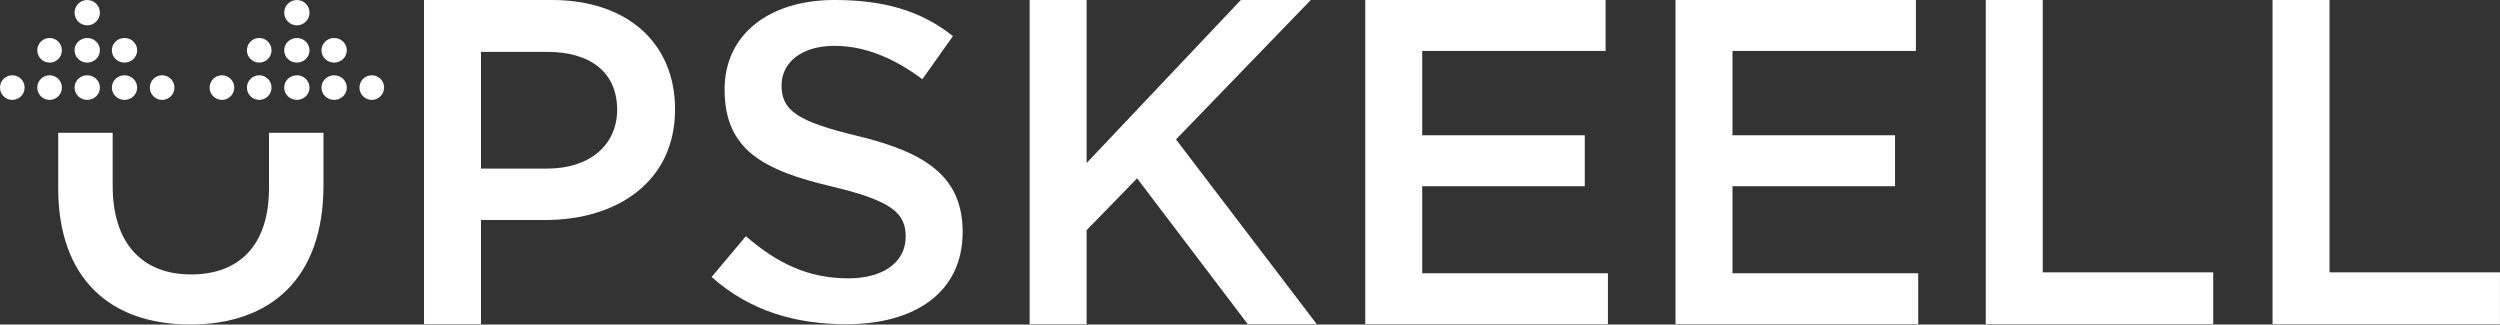 <svg width="32768" height="4254" viewBox="0 0 32768 4254" fill="none" xmlns="http://www.w3.org/2000/svg">
<rect x="0" y="0" width="32768" height="4254" fill="#333333" stroke="none"/>
<path d="M5557.71 4249.41H6304.39V2883.53H7148.21C8083.07 2883.53 8847.97 2385.74 8847.97 1432.66C8847.97 564.566 8222.7 0.002 7233.19 0.002H5557.71V4249.41ZM6304.39 2209.69V679.907H7172.49C7730.98 679.907 8089.15 940.942 8089.15 1438.73C8089.15 1894.02 7737.05 2209.69 7172.49 2209.69H6304.39Z" fill="white"/>
<path d="M11093.8 4249.41C11986.1 4249.41 12617.6 3836.61 12617.6 3041.36C12617.6 2325.04 12150.2 2003.29 11251.7 1784.75C10438.3 1590.49 10244 1444.8 10244 1116.99C10244 825.601 10499 600.99 10936.1 600.99C11324.6 600.99 11707 752.754 12089.5 1038.07L12490.1 473.507C12059.1 127.484 11555.3 0 10936.1 0C10092.2 0 9497.33 443.155 9497.33 1171.62C9497.33 1966.87 10007.3 2233.98 10911.8 2446.45C11701 2634.63 11870.9 2798.54 11870.9 3102.07C11870.9 3435.95 11579.5 3648.42 11118.2 3648.42C10590 3648.42 10183.3 3448.09 9776.58 3096L9327.35 3630.21C9837.28 4085.5 10444.2 4249.41 11093.8 4249.41Z" fill="white"/>
<path d="M13495.7 4249.41H14242.4V3017.08L14904.1 2337.18L16355 4249.41H17259.5L15414 1827.25L17180.6 0.002H16263.9L14242.4 2136.85V0.002H13495.7V4249.41Z" fill="white"/>
<path d="M17894.5 4249.41H21075.5V3581.65H18641.2V2440.38H20772V1772.61H18641.2V667.766H21045.1V0.002H17894.5V4249.41Z" fill="white"/>
<path d="M21961.3 4249.41H25142.3V3581.65H22708V2440.38H24838.8V1772.61H22708V667.766H25112V0.002H21961.3V4249.41Z" fill="white"/>
<path d="M26028.1 4249.41H29008.8V3569.5H26774.8V0.002H26028.1V4249.41Z" fill="white"/>
<path d="M29786.7 4249.41H32767.3V3569.5H30533.4V0.002H29786.7V4249.41Z" fill="white"/>
<path d="M2492.66 4253.03C3554.85 4253.03 4239.76 3643.58 4239.76 2430.49V1740.5H3525.83V2465.31C3525.83 3214.06 3136.94 3597.15 2504.27 3597.15C1865.8 3597.15 1476.91 3190.85 1476.91 2436.29V1740.5H762.985V2465.31C762.985 3643.58 1436.28 4253.03 2492.66 4253.03Z" fill="white"/>
<path d="M322.712 1147.94C322.712 1237.05 250.471 1309.29 161.356 1309.29C72.242 1309.29 0 1237.05 0 1147.94C0 1058.82 72.242 986.579 161.356 986.579C250.471 986.579 322.712 1058.82 322.712 1147.94Z" fill="white"/>
<path d="M811.393 1147.94C811.393 1237.05 739.151 1309.29 650.037 1309.29C560.922 1309.29 488.68 1237.05 488.68 1147.94C488.68 1058.82 560.922 986.579 650.037 986.579C739.151 986.579 811.393 1058.82 811.393 1147.94Z" fill="white"/>
<path d="M811.393 659.257C811.393 748.372 739.151 820.613 650.037 820.613C560.922 820.613 488.68 748.372 488.68 659.257C488.68 570.143 560.922 497.901 650.037 497.901C739.151 497.901 811.393 570.143 811.393 659.257Z" fill="white"/>
<path d="M1309.29 1147.94C1309.29 1237.05 1234.98 1309.29 1143.32 1309.29C1051.66 1309.29 977.358 1237.05 977.358 1147.94C977.358 1058.82 1051.66 986.579 1143.32 986.579C1234.98 986.579 1309.29 1058.82 1309.29 1147.94Z" fill="white"/>
<path d="M1309.29 659.257C1309.29 748.372 1234.98 820.613 1143.32 820.613C1051.66 820.613 977.358 748.372 977.358 659.257C977.358 570.143 1051.66 497.901 1143.32 497.901C1234.98 497.901 1309.29 570.143 1309.29 659.257Z" fill="white"/>
<path d="M1309.29 165.966C1309.29 257.627 1234.98 331.933 1143.32 331.933C1051.66 331.933 977.358 257.627 977.358 165.966C977.358 74.306 1051.66 0 1143.32 0C1234.98 0 1309.29 74.306 1309.29 165.966Z" fill="white"/>
<path d="M1797.97 1147.94C1797.97 1237.05 1723.66 1309.29 1632 1309.29C1540.34 1309.29 1466.04 1237.05 1466.04 1147.94C1466.04 1058.82 1540.34 986.579 1632 986.579C1723.66 986.579 1797.97 1058.82 1797.97 1147.94Z" fill="white"/>
<path d="M1797.97 659.257C1797.97 748.372 1723.66 820.613 1632 820.613C1540.34 820.613 1466.04 748.372 1466.04 659.257C1466.04 570.143 1540.34 497.901 1632 497.901C1723.66 497.901 1797.97 570.143 1797.97 659.257Z" fill="white"/>
<path d="M2286.65 1147.94C2286.65 1237.05 2214.41 1309.29 2125.29 1309.29C2036.18 1309.29 1963.94 1237.05 1963.94 1147.94C1963.94 1058.82 2036.18 986.579 2125.29 986.579C2214.41 986.579 2286.65 1058.82 2286.65 1147.94Z" fill="white"/>
<path d="M3070.38 1147.94C3070.38 1237.05 2998.14 1309.29 2909.02 1309.29C2819.91 1309.29 2747.67 1237.05 2747.67 1147.94C2747.67 1058.82 2819.91 986.579 2909.02 986.579C2998.14 986.579 3070.38 1058.82 3070.38 1147.94Z" fill="white"/>
<path d="M3559.06 1147.94C3559.06 1237.05 3486.82 1309.29 3397.7 1309.29C3308.59 1309.29 3236.35 1237.05 3236.35 1147.94C3236.35 1058.82 3308.59 986.579 3397.7 986.579C3486.82 986.579 3559.06 1058.82 3559.06 1147.94Z" fill="white"/>
<path d="M3559.06 659.257C3559.06 748.372 3486.82 820.613 3397.7 820.613C3308.59 820.613 3236.35 748.372 3236.35 659.257C3236.35 570.143 3308.59 497.901 3397.7 497.901C3486.82 497.901 3559.06 570.143 3559.06 659.257Z" fill="white"/>
<path d="M4056.96 1147.94C4056.96 1237.05 3982.65 1309.29 3890.99 1309.29C3799.33 1309.29 3725.02 1237.05 3725.02 1147.94C3725.02 1058.82 3799.33 986.579 3890.99 986.579C3982.65 986.579 4056.96 1058.82 4056.96 1147.94Z" fill="white"/>
<path d="M4056.96 659.257C4056.96 748.372 3982.65 820.613 3890.99 820.613C3799.33 820.613 3725.02 748.372 3725.02 659.257C3725.02 570.143 3799.33 497.901 3890.99 497.901C3982.65 497.901 4056.96 570.143 4056.96 659.257Z" fill="white"/>
<path d="M4057.2 165.966C4057.2 257.627 3982.89 331.933 3891.23 331.933C3799.57 331.933 3725.26 257.627 3725.26 165.966C3725.26 74.306 3799.57 0 3891.23 0C3982.89 0 4057.2 74.306 4057.2 165.966Z" fill="white"/>
<path d="M4545.64 1147.94C4545.64 1237.05 4471.33 1309.29 4379.67 1309.29C4288.01 1309.29 4213.7 1237.05 4213.7 1147.94C4213.7 1058.82 4288.01 986.579 4379.67 986.579C4471.33 986.579 4545.64 1058.82 4545.64 1147.94Z" fill="white"/>
<path d="M4545.64 659.257C4545.64 748.372 4471.33 820.613 4379.67 820.613C4288.01 820.613 4213.7 748.372 4213.7 659.257C4213.7 570.143 4288.01 497.901 4379.67 497.901C4471.33 497.901 4545.64 570.143 4545.64 659.257Z" fill="white"/>
<path d="M5034.31 1147.94C5034.31 1237.05 4962.07 1309.29 4872.96 1309.29C4783.84 1309.29 4711.6 1237.05 4711.6 1147.94C4711.6 1058.82 4783.84 986.579 4872.96 986.579C4962.07 986.579 5034.31 1058.82 5034.31 1147.94Z" fill="white"/>
</svg>
